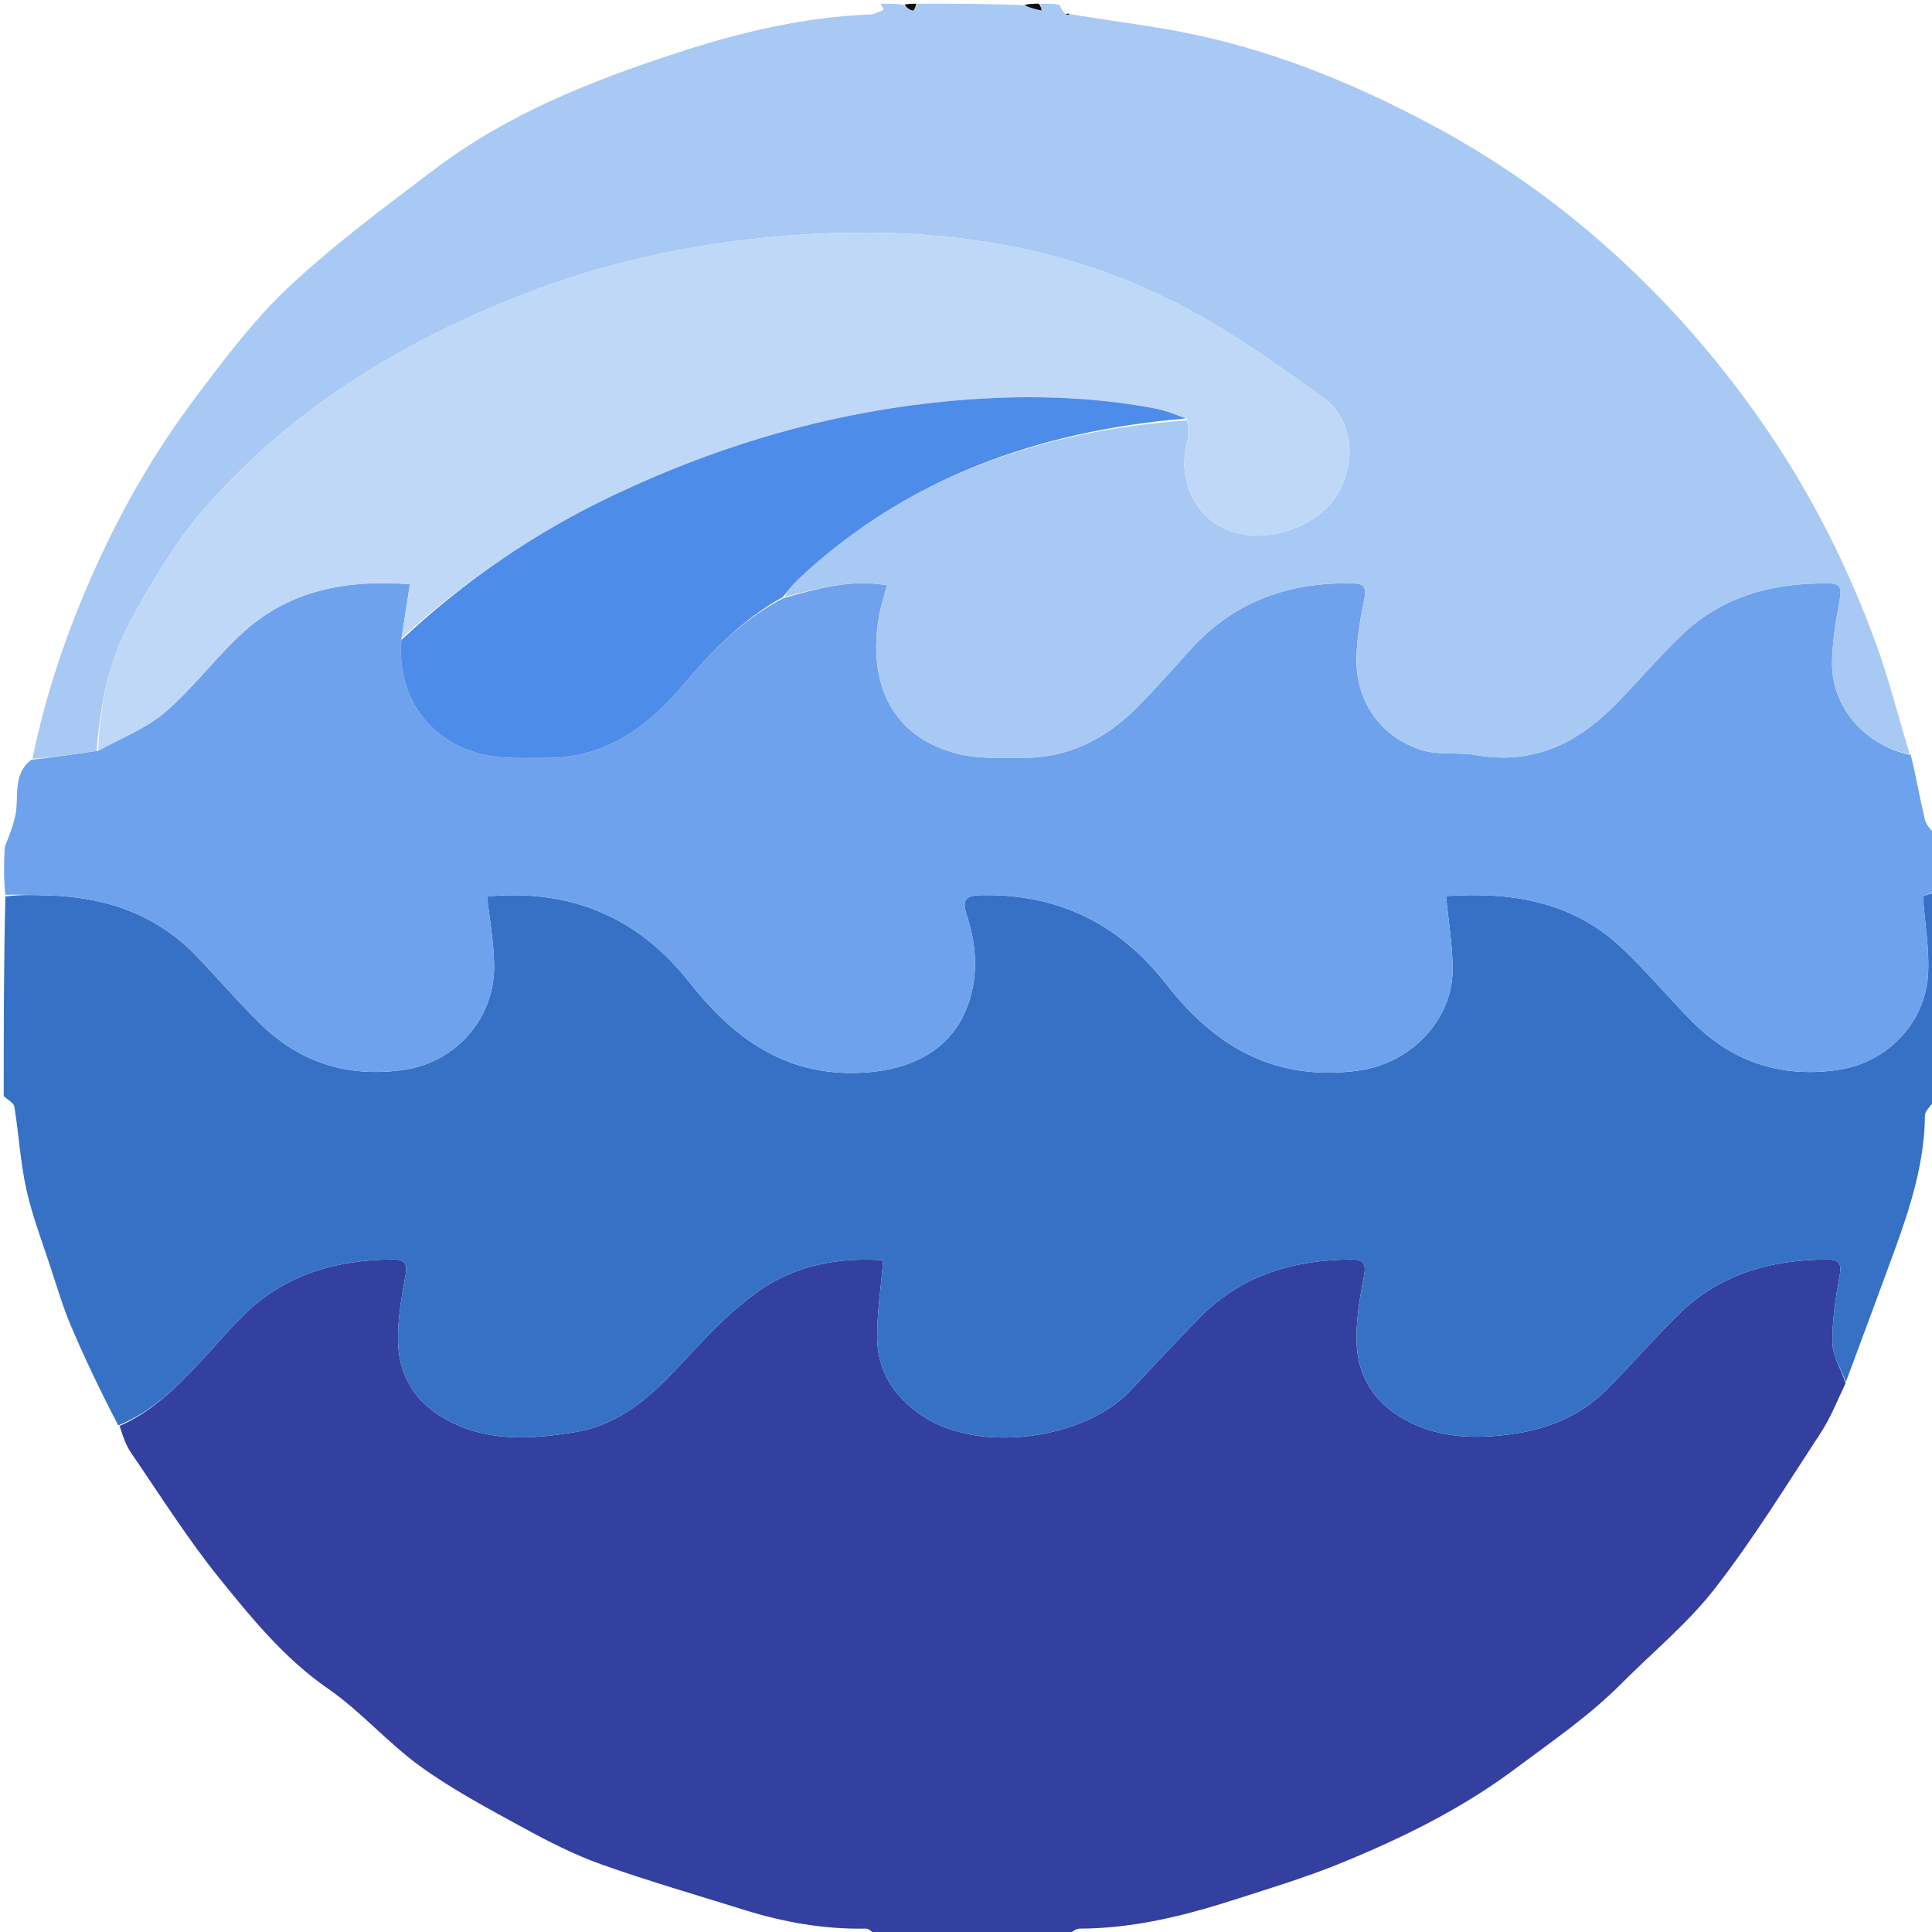 <svg version="1.1" id="Layer_1" xmlns="http://www.w3.org/2000/svg" xmlns:xlink="http://www.w3.org/1999/xlink" x="0px" y="0px"
	 width="100%" viewBox="0 0 520 520" enable-background="new 0 0 520 520" xml:space="preserve">
<path fill="#33409F" opacity="1" stroke="none"
	d="
M287,521 
	C269.979,521 252.958,521 235.529,520.572 
	C234.442,519.776 233.757,519.076 233.086,519.089 
	C221.84,519.307 210.933,517.381 200.246,514.032 
	C187.419,510.012 174.481,506.298 161.827,501.792 
	C154.561,499.204 147.583,495.632 140.794,491.921 
	C131.399,486.783 121.858,481.714 113.203,475.473 
	C104.398,469.122 97.129,460.608 88.215,454.448 
	C76.564,446.395 67.865,435.676 59.214,424.994 
	C50.497,414.23 43.082,402.405 35.23,390.952 
	C33.813,388.884 33.044,386.372 32.191,383.797 
	C41.242,379.79 47.779,373.14 54.158,366.304 
	C57.901,362.293 61.44,358.081 65.322,354.212 
	C76.487,343.083 90.397,339.083 105.766,338.987 
	C109.335,338.965 109.676,340.409 109.068,343.683 
	C107.984,349.514 106.953,355.504 107.141,361.387 
	C107.437,370.661 112.073,377.759 120.397,382.241 
	C131.447,388.192 143.191,387.378 154.897,385.434 
	C168.434,383.187 177.217,373.788 186.015,364.247 
	C191.724,358.057 197.789,351.904 204.676,347.159 
	C214.621,340.307 226.236,338.413 237.722,339.195 
	C237.108,346.479 236.079,353.204 236.086,359.927 
	C236.096,369.098 240.785,376.084 248.276,381.092 
	C263.756,391.441 291.892,387.216 303.955,374.56 
	C310.383,367.816 316.658,360.921 323.221,354.312 
	C334.332,343.125 348.253,339.107 363.624,338.989 
	C366.964,338.963 367.795,340.031 367.102,343.546 
	C365.955,349.361 364.971,355.358 365.134,361.245 
	C365.391,370.518 369.963,377.661 378.271,382.173 
	C386.809,386.81 395.744,387.315 405.334,386.198 
	C415.894,384.968 425.019,381.442 432.472,373.986 
	C439.055,367.398 445.144,360.312 451.782,353.783 
	C462.872,342.877 476.71,339.024 491.896,339 
	C494.99,338.995 495.757,340.071 495.158,343.324 
	C494.054,349.32 493.096,355.459 493.207,361.518 
	C493.271,365.02 495.543,368.482 496.749,372.306 
	C494.501,376.984 492.717,381.574 490.078,385.603 
	C480.825,399.725 471.949,414.176 461.615,427.481 
	C454.308,436.89 444.861,444.634 436.396,453.149 
	C427.709,461.887 417.567,468.782 407.752,476.123 
	C393.424,486.839 377.547,494.641 361.136,501.37 
	C351.773,505.209 342.035,508.161 332.385,511.263 
	C318.798,515.63 305.016,519.063 290.586,519.092 
	C289.389,519.094 288.195,520.335 287,521 
z"/>
<path fill="#3771C6" opacity="1" stroke="none" 
	d="
M496.821,371.962 
	C495.543,368.482 493.271,365.02 493.207,361.518 
	C493.096,355.459 494.054,349.32 495.158,343.324 
	C495.757,340.071 494.99,338.995 491.896,339 
	C476.71,339.024 462.872,342.877 451.782,353.783 
	C445.144,360.312 439.055,367.398 432.472,373.986 
	C425.019,381.442 415.894,384.968 405.334,386.198 
	C395.744,387.315 386.809,386.81 378.271,382.173 
	C369.963,377.661 365.391,370.518 365.134,361.245 
	C364.971,355.358 365.955,349.361 367.102,343.546 
	C367.795,340.031 366.964,338.963 363.624,338.989 
	C348.253,339.107 334.332,343.125 323.221,354.312 
	C316.658,360.921 310.383,367.816 303.955,374.56 
	C291.892,387.216 263.756,391.441 248.276,381.092 
	C240.785,376.084 236.096,369.098 236.086,359.927 
	C236.079,353.204 237.108,346.479 237.722,339.195 
	C226.236,338.413 214.621,340.307 204.676,347.159 
	C197.789,351.904 191.724,358.057 186.015,364.247 
	C177.217,373.788 168.434,383.187 154.897,385.434 
	C143.191,387.378 131.447,388.192 120.397,382.241 
	C112.073,377.759 107.437,370.661 107.141,361.387 
	C106.953,355.504 107.984,349.514 109.068,343.683 
	C109.676,340.409 109.335,338.965 105.766,338.987 
	C90.397,339.083 76.487,343.083 65.322,354.212 
	C61.44,358.081 57.901,362.293 54.158,366.304 
	C47.779,373.14 41.242,379.79 31.853,383.656 
	C27.215,374.832 22.961,365.952 19.109,356.901 
	C16.93,351.78 15.346,346.398 13.61,341.095 
	C11.333,334.142 8.673,327.263 7.096,320.148 
	C5.48,312.853 5.075,305.296 3.865,297.899 
	C3.686,296.806 1.993,295.96 1,295 
	C1,277.312 1,259.625 1.444,241.292 
	C5.374,240.757 8.859,240.896 12.346,240.971 
	C28.292,241.319 42.411,246.068 53.559,258.014 
	C58.893,263.73 64.084,269.589 69.605,275.118 
	C80.434,285.962 93.592,290.152 108.729,287.946 
	C122.713,285.907 133.116,274.133 132.991,259.977 
	C132.937,253.796 131.781,247.625 131.106,241.274 
	C153.173,239.211 171.509,246.609 185.37,264.176 
	C196.454,278.225 209.488,288.509 228.319,288.791 
	C240.596,288.974 254.457,285.314 260.025,271.724 
	C263.43,263.414 262.98,254.734 260.202,246.309 
	C258.862,242.246 259.777,241.027 264.028,240.933 
	C284.889,240.469 301.401,248.772 314.103,265.113 
	C327.256,282.035 343.666,291.242 365.921,288.101 
	C379.59,286.172 391.002,274.634 390.976,260.801 
	C390.964,254.413 389.861,248.027 389.209,241.183 
	C406.329,240.018 422.932,242.387 436.41,255.036 
	C443.191,261.4 449.125,268.658 455.724,275.227 
	C466.576,286.03 479.758,290.204 494.889,287.931 
	C507.84,285.986 518.141,275.439 518.935,262.343 
	C519.347,255.548 518.091,248.651 517.55,241.268 
	C517.978,241.11 519.489,240.555 521,240 
	C521,258.688 521,277.375 520.613,296.362 
	C519.487,297.838 518.116,299.011 518.106,300.195 
	C517.995,312.786 514.279,324.545 510.055,336.184 
	C505.717,348.137 501.238,360.038 496.821,371.962 
z"/>
<path fill="#6FA2EC" opacity="1" stroke="none" 
	d="
M521,239.534 
	C519.489,240.555 517.978,241.11 517.55,241.268 
	C518.091,248.651 519.347,255.548 518.935,262.343 
	C518.141,275.439 507.84,285.986 494.889,287.931 
	C479.758,290.204 466.576,286.03 455.724,275.227 
	C449.125,268.658 443.191,261.4 436.41,255.036 
	C422.932,242.387 406.329,240.018 389.209,241.183 
	C389.861,248.027 390.964,254.413 390.976,260.801 
	C391.002,274.634 379.59,286.172 365.921,288.101 
	C343.666,291.242 327.256,282.035 314.103,265.113 
	C301.401,248.772 284.889,240.469 264.028,240.933 
	C259.777,241.027 258.862,242.246 260.202,246.309 
	C262.98,254.734 263.43,263.414 260.025,271.724 
	C254.457,285.314 240.596,288.974 228.319,288.791 
	C209.488,288.509 196.454,278.225 185.37,264.176 
	C171.509,246.609 153.173,239.211 131.106,241.274 
	C131.781,247.625 132.937,253.796 132.991,259.977 
	C133.116,274.133 122.713,285.907 108.729,287.946 
	C93.592,290.152 80.434,285.962 69.605,275.118 
	C64.084,269.589 58.893,263.73 53.559,258.014 
	C42.411,246.068 28.292,241.319 12.346,240.971 
	C8.859,240.896 5.374,240.757 1.444,240.823 
	C1,236.643 1,232.286 1.321,227.795 
	C2.43,225.158 3.324,222.684 3.984,220.149 
	C5.36,214.87 3.026,208.636 8.429,204.486 
	C14.52,203.814 20.269,202.962 26.4,202.069 
	C32.764,198.611 39.45,196.007 44.565,191.585 
	C52.203,184.981 58.299,176.611 65.834,169.866 
	C78.493,158.532 93.957,155.997 110.338,157.25 
	C109.524,162.381 108.778,167.077 108.024,172.245 
	C106.71,188.729 116.71,200.31 130.725,203.228 
	C135.932,204.313 141.47,203.949 146.86,203.996 
	C162.452,204.132 173.882,196.105 183.459,184.808 
	C191.319,175.538 199.606,166.823 210.902,160.978 
	C220.171,158.373 229.032,155.84 238.736,157.528 
	C237.905,160.731 236.992,163.408 236.532,166.161 
	C233.637,183.506 239.659,198.29 257.797,202.895 
	C263.408,204.32 269.537,203.939 275.43,203.964 
	C287.599,204.015 297.638,198.865 306.036,190.397 
	C310.952,185.44 315.592,180.205 320.256,175.005 
	C332.066,161.837 347.061,156.571 364.402,157.024 
	C367.414,157.103 367.761,158.473 367.188,161.29 
	C366.137,166.456 365.222,171.734 365.096,176.986 
	C364.815,188.699 371.601,198.505 382.793,201.916 
	C387.35,203.304 392.556,202.392 397.34,203.242 
	C411.999,205.845 423.807,200.496 433.917,190.507 
	C440.54,183.962 446.47,176.695 453.273,170.356 
	C464.214,160.163 477.77,156.824 492.394,157.029 
	C495.422,157.071 495.696,158.487 495.178,161.289 
	C494.131,166.962 493.161,172.741 493.103,178.486 
	C492.983,190.409 502.125,200.783 514.296,203.188 
	C515.738,209.145 516.725,214.93 518.098,220.623 
	C518.483,222.222 520.001,223.548 521,225 
	C521,229.689 521,234.379 521,239.534 
z"/>
<path fill="#A8C9F4" opacity="1" stroke="none" 
	d="
M26.017,202.11 
	C20.269,202.962 14.52,203.814 8.733,204.228 
	C12.427,186.146 18.307,169.207 25.698,152.794 
	C32.977,136.628 41.855,121.316 52.489,107.168 
	C60.358,96.699 68.33,86.029 77.837,77.139 
	C90.136,65.638 103.783,55.522 117.257,45.348 
	C136.765,30.617 159.299,21.719 182.243,14.22 
	C199.032,8.733 216.306,4.566 234.171,3.907 
	C235.423,3.861 236.648,3.084 237.886,2.647 
	C237.59,2.098 237.295,1.549 237,1 
	C239.042,1 241.083,1 243.036,1.233 
	C243.857,1.965 244.727,2.643 245.699,2.853 
	C245.986,2.915 246.558,1.654 247,1 
	C256.354,1 265.708,1 275.201,1.359 
	C277.013,2.091 278.687,2.465 280.361,2.839 
	C280.24,2.226 280.12,1.613 280,1 
	C281.714,1 283.429,1 285.087,1.237 
	C285.561,2.247 286.091,3.021 286.843,3.882 
	C287.066,3.968 287.543,3.973 287.543,3.973 
	C287.543,3.973 287.995,3.819 288.443,3.893 
	C300.283,5.821 311.792,7.149 323.043,9.641 
	C345.248,14.559 366.096,23.259 386.09,34.016 
	C404.7,44.028 421.699,56.336 437.131,70.735 
	C451.723,84.348 464.526,99.434 475.816,116.009 
	C487.85,133.676 497.288,152.504 504.633,172.42 
	C508.313,182.399 510.904,192.78 513.988,202.98 
	C502.125,200.783 492.983,190.409 493.103,178.486 
	C493.161,172.741 494.131,166.962 495.178,161.289 
	C495.696,158.487 495.422,157.071 492.394,157.029 
	C477.77,156.824 464.214,160.163 453.273,170.356 
	C446.47,176.695 440.54,183.962 433.917,190.507 
	C423.807,200.496 411.999,205.845 397.34,203.242 
	C392.556,202.392 387.35,203.304 382.793,201.916 
	C371.601,198.505 364.815,188.699 365.096,176.986 
	C365.222,171.734 366.137,166.456 367.188,161.29 
	C367.761,158.473 367.414,157.103 364.402,157.024 
	C347.061,156.571 332.066,161.837 320.256,175.005 
	C315.592,180.205 310.952,185.44 306.036,190.397 
	C297.638,198.865 287.599,204.015 275.43,203.964 
	C269.537,203.939 263.408,204.32 257.797,202.895 
	C239.659,198.29 233.637,183.506 236.532,166.161 
	C236.992,163.408 237.905,160.731 238.736,157.528 
	C229.032,155.84 220.171,158.373 211.103,160.665 
	C212.197,158.897 213.384,157.271 214.826,155.918 
	C244.175,128.378 279.768,116.006 319.539,113.126 
	C319.786,115.038 320.043,116.943 319.581,118.655 
	C316.463,130.211 322.735,141.489 333.871,143.701 
	C340.707,145.06 347.192,143.382 353.042,139.881 
	C364.919,132.774 366.963,114.866 356.206,107.073 
	C343.719,98.026 330.983,88.999 317.33,81.949 
	C282.817,64.128 245.687,60.214 207.414,63.821 
	C184.609,65.97 162.488,70.847 141.139,79.122 
	C108.104,91.927 78.438,110.032 54.991,136.894 
	C47.225,145.791 41.1,156.315 35.338,166.712 
	C29.329,177.556 26.947,189.733 26.017,202.11 
z"/>
<path fill="#100F0F" opacity="1" stroke="none" 
	d="
M279.6,1 
	C280.12,1.613 280.24,2.226 280.361,2.839 
	C278.687,2.465 277.013,2.091 275.67,1.359 
	C277.067,1 278.133,1 279.6,1 
z"/>
<path fill="#100F0F" opacity="1" stroke="none" 
	d="
M246.625,1 
	C246.558,1.654 245.986,2.915 245.699,2.853 
	C244.727,2.643 243.857,1.965 243.474,1.233 
	C244.75,1 245.5,1 246.625,1 
z"/>
<path fill="#C0D8F7" opacity="1" stroke="none" 
	d="
M26.4,202.069 
	C26.947,189.733 29.329,177.556 35.338,166.712 
	C41.1,156.315 47.225,145.791 54.991,136.894 
	C78.438,110.032 108.104,91.927 141.139,79.122 
	C162.488,70.847 184.609,65.97 207.414,63.821 
	C245.687,60.214 282.817,64.128 317.33,81.949 
	C330.983,88.999 343.719,98.026 356.206,107.073 
	C366.963,114.866 364.919,132.774 353.042,139.881 
	C347.192,143.382 340.707,145.06 333.871,143.701 
	C322.735,141.489 316.463,130.211 319.581,118.655 
	C320.043,116.943 319.786,115.038 319.452,112.738 
	C316.181,111.443 313.364,110.396 310.452,109.858 
	C293.001,106.633 275.474,106.264 257.774,107.752 
	C225.351,110.477 194.706,119.297 165.393,133.168 
	C144.317,143.142 125.262,156.095 108.033,171.773 
	C108.778,167.077 109.524,162.381 110.338,157.25 
	C93.957,155.997 78.493,158.532 65.834,169.866 
	C58.299,176.611 52.203,184.981 44.565,191.585 
	C39.45,196.007 32.764,198.611 26.4,202.069 
z"/>
<path fill="#4E8CE9" opacity="1" stroke="none" 
	d="
M108.024,172.245 
	C125.262,156.095 144.317,143.142 165.393,133.168 
	C194.706,119.297 225.351,110.477 257.774,107.752 
	C275.474,106.264 293.001,106.633 310.452,109.858 
	C313.364,110.396 316.181,111.443 319.128,112.642 
	C279.768,116.006 244.175,128.378 214.826,155.918 
	C213.384,157.271 212.197,158.897 210.691,160.709 
	C199.606,166.823 191.319,175.538 183.459,184.808 
	C173.882,196.105 162.452,204.132 146.86,203.996 
	C141.47,203.949 135.932,204.313 130.725,203.228 
	C116.71,200.31 106.71,188.729 108.024,172.245 
z"/>
<path fill="#100F0F" opacity="1" stroke="none" 
	d="
M286.843,3.882 
	C286.934,3.715 287.248,3.634 287.778,3.687 
	C287.995,3.819 287.543,3.973 287.543,3.973 
	C287.543,3.973 287.066,3.968 286.843,3.882 
z"/>
</svg>